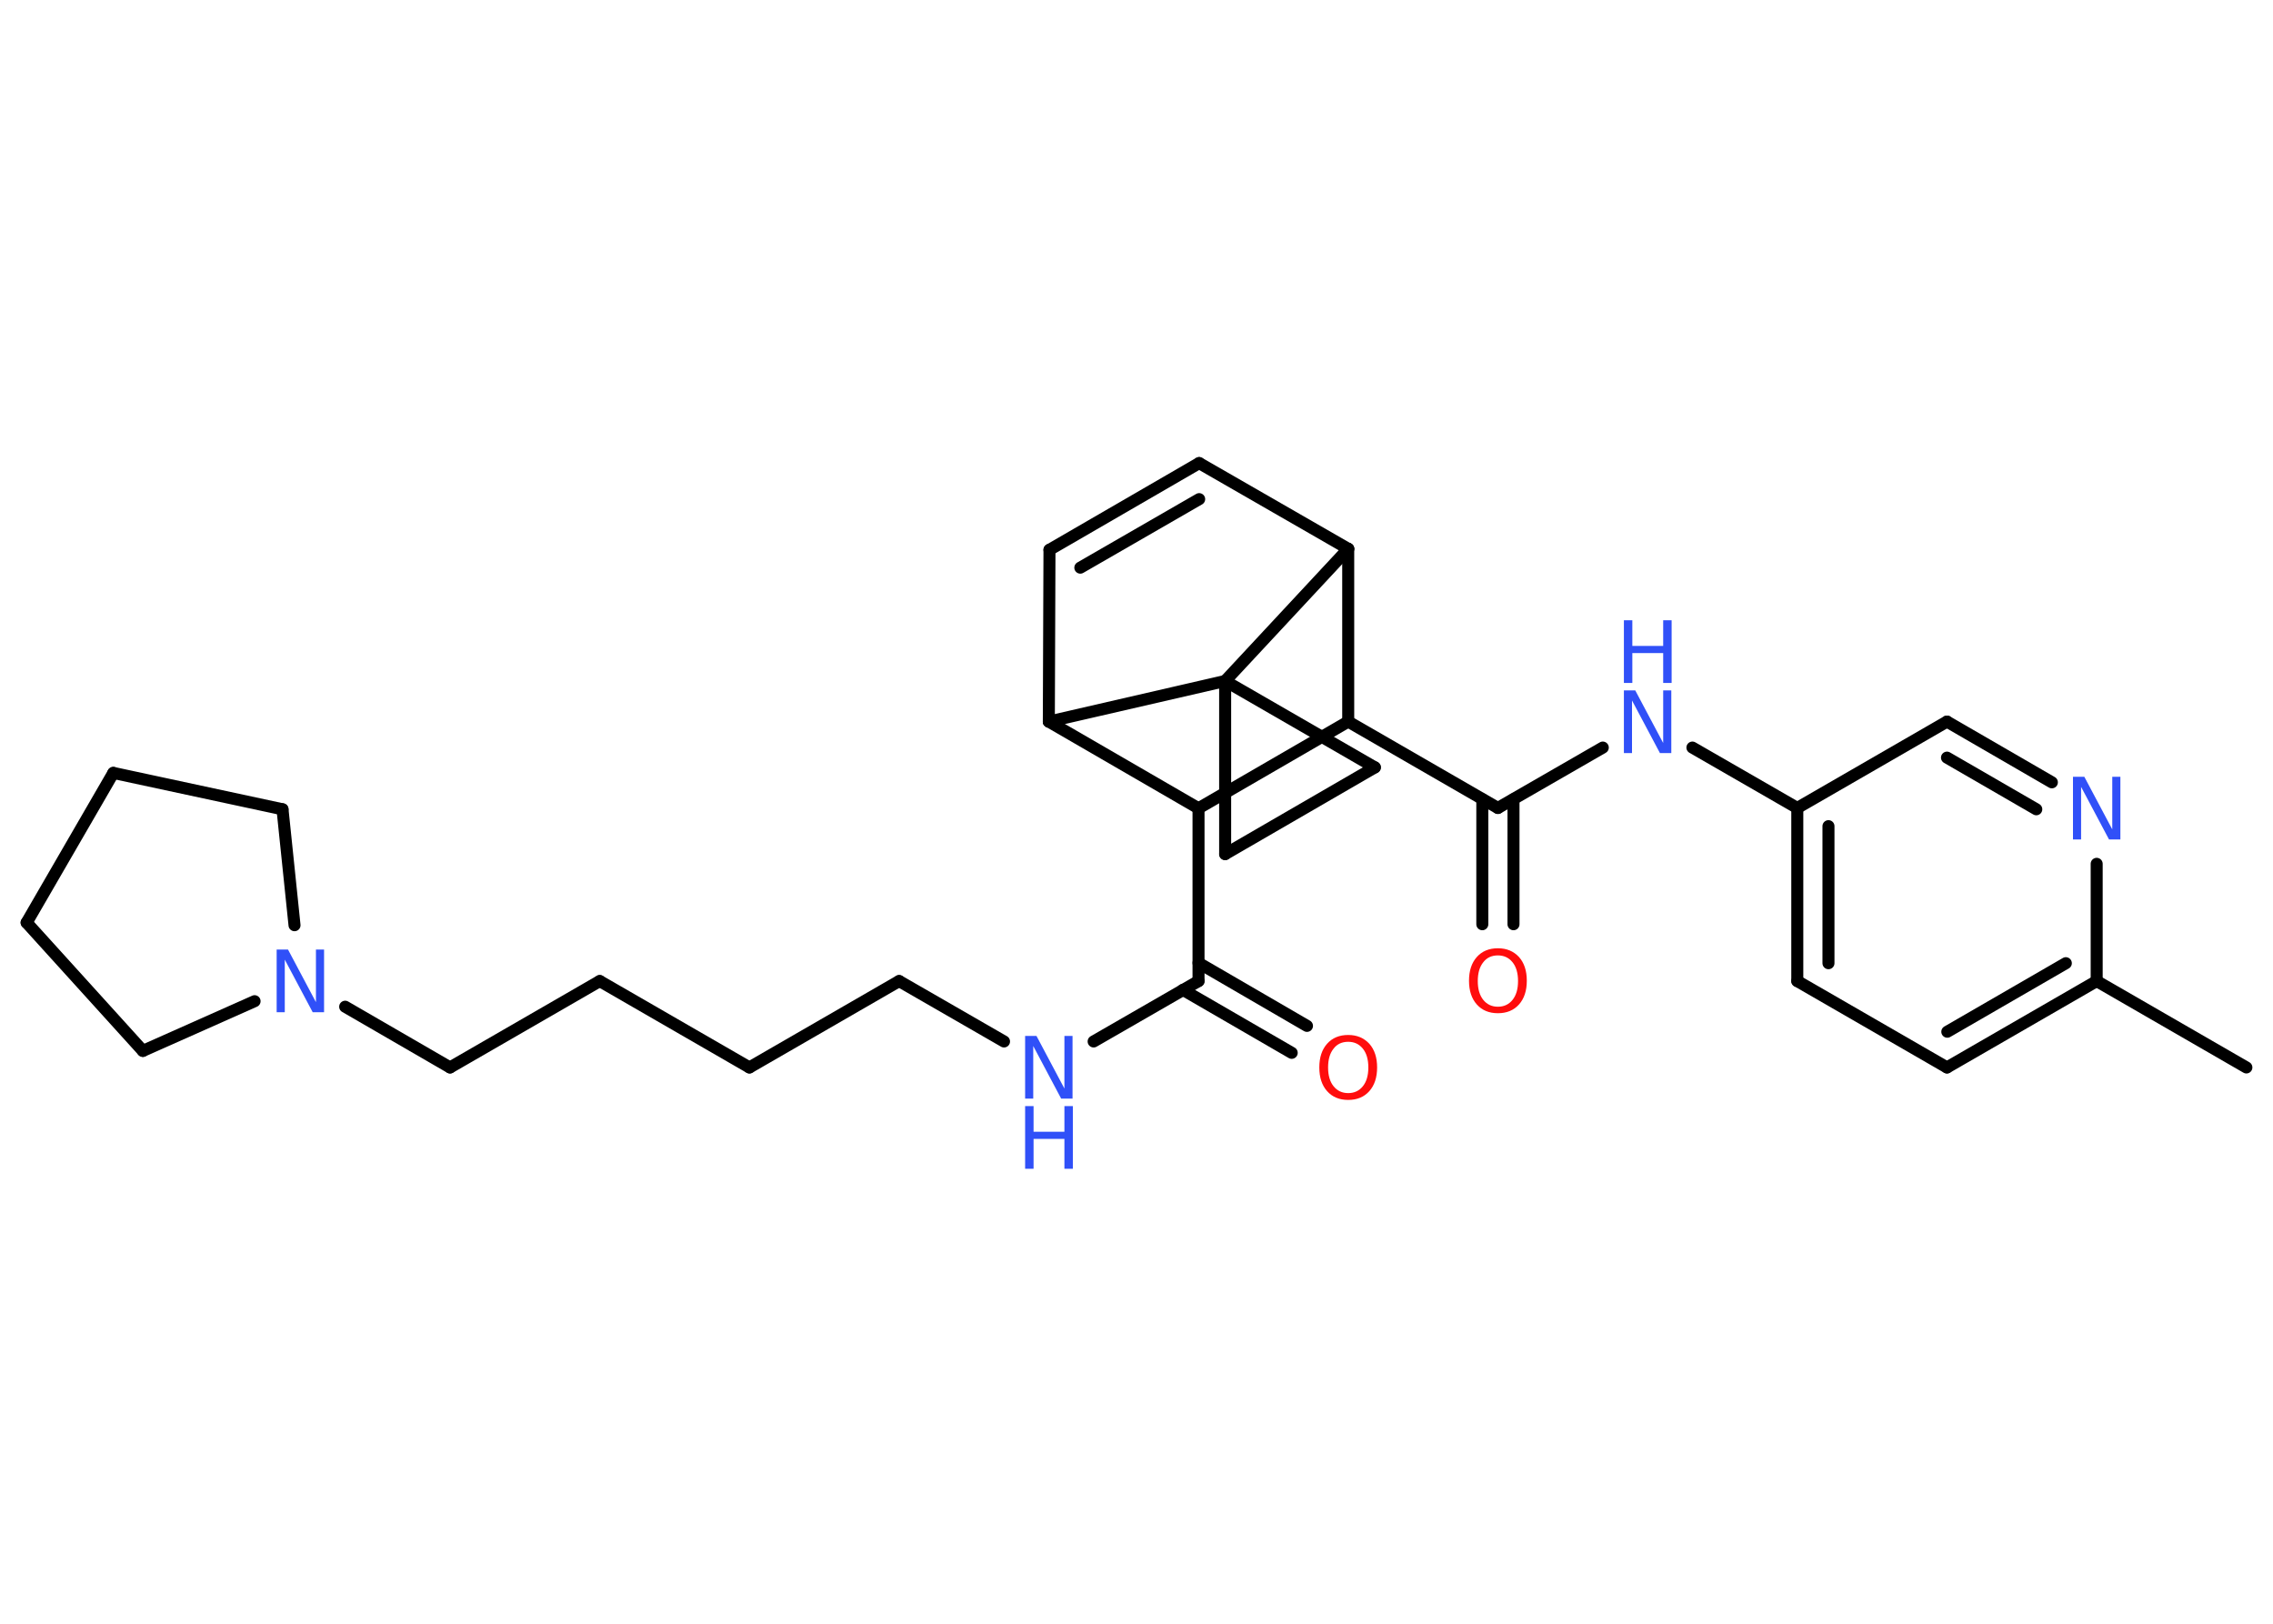 <?xml version='1.0' encoding='UTF-8'?>
<!DOCTYPE svg PUBLIC "-//W3C//DTD SVG 1.1//EN" "http://www.w3.org/Graphics/SVG/1.1/DTD/svg11.dtd">
<svg version='1.2' xmlns='http://www.w3.org/2000/svg' xmlns:xlink='http://www.w3.org/1999/xlink' width='70.0mm' height='50.0mm' viewBox='0 0 70.0 50.0'>
  <desc>Generated by the Chemistry Development Kit (http://github.com/cdk)</desc>
  <g stroke-linecap='round' stroke-linejoin='round' stroke='#000000' stroke-width='.37' fill='#3050F8'>
    <rect x='.0' y='.0' width='70.0' height='50.0' fill='#FFFFFF' stroke='none'/>
    <g id='mol1' class='mol'>
      <line id='mol1bnd1' class='bond' x1='69.18' y1='32.87' x2='64.57' y2='30.21'/>
      <g id='mol1bnd2' class='bond'>
        <line x1='59.96' y1='32.87' x2='64.57' y2='30.21'/>
        <line x1='59.97' y1='31.77' x2='63.62' y2='29.66'/>
      </g>
      <line id='mol1bnd3' class='bond' x1='59.96' y1='32.87' x2='55.35' y2='30.21'/>
      <g id='mol1bnd4' class='bond'>
        <line x1='55.35' y1='24.88' x2='55.35' y2='30.21'/>
        <line x1='56.31' y1='25.44' x2='56.31' y2='29.66'/>
      </g>
      <line id='mol1bnd5' class='bond' x1='55.35' y1='24.88' x2='52.12' y2='23.02'/>
      <line id='mol1bnd6' class='bond' x1='49.36' y1='23.02' x2='46.13' y2='24.88'/>
      <g id='mol1bnd7' class='bond'>
        <line x1='46.61' y1='24.61' x2='46.61' y2='28.46'/>
        <line x1='45.65' y1='24.61' x2='45.65' y2='28.46'/>
      </g>
      <line id='mol1bnd8' class='bond' x1='46.13' y1='24.88' x2='41.52' y2='22.22'/>
      <line id='mol1bnd9' class='bond' x1='41.52' y1='22.22' x2='36.91' y2='24.89'/>
      <line id='mol1bnd10' class='bond' x1='36.91' y1='24.89' x2='36.91' y2='30.21'/>
      <g id='mol1bnd11' class='bond'>
        <line x1='36.91' y1='29.65' x2='40.25' y2='31.59'/>
        <line x1='36.43' y1='30.48' x2='39.78' y2='32.42'/>
      </g>
      <line id='mol1bnd12' class='bond' x1='36.91' y1='30.21' x2='33.68' y2='32.07'/>
      <line id='mol1bnd13' class='bond' x1='30.92' y1='32.07' x2='27.69' y2='30.21'/>
      <line id='mol1bnd14' class='bond' x1='27.69' y1='30.21' x2='23.08' y2='32.87'/>
      <line id='mol1bnd15' class='bond' x1='23.08' y1='32.87' x2='18.47' y2='30.21'/>
      <line id='mol1bnd16' class='bond' x1='18.47' y1='30.21' x2='13.86' y2='32.87'/>
      <line id='mol1bnd17' class='bond' x1='13.86' y1='32.87' x2='10.63' y2='31.0'/>
      <line id='mol1bnd18' class='bond' x1='7.84' y1='30.83' x2='4.4' y2='32.36'/>
      <line id='mol1bnd19' class='bond' x1='4.4' y1='32.36' x2='.82' y2='28.41'/>
      <line id='mol1bnd20' class='bond' x1='.82' y1='28.41' x2='3.49' y2='23.8'/>
      <line id='mol1bnd21' class='bond' x1='3.49' y1='23.8' x2='8.7' y2='24.92'/>
      <line id='mol1bnd22' class='bond' x1='9.07' y1='28.49' x2='8.7' y2='24.92'/>
      <line id='mol1bnd23' class='bond' x1='36.91' y1='24.89' x2='32.3' y2='22.22'/>
      <line id='mol1bnd24' class='bond' x1='32.3' y1='22.22' x2='32.32' y2='16.93'/>
      <g id='mol1bnd25' class='bond'>
        <line x1='36.93' y1='14.26' x2='32.32' y2='16.93'/>
        <line x1='36.93' y1='15.37' x2='33.27' y2='17.48'/>
      </g>
      <line id='mol1bnd26' class='bond' x1='36.93' y1='14.26' x2='41.52' y2='16.9'/>
      <line id='mol1bnd27' class='bond' x1='41.52' y1='22.22' x2='41.52' y2='16.9'/>
      <line id='mol1bnd28' class='bond' x1='41.52' y1='16.9' x2='37.73' y2='20.97'/>
      <line id='mol1bnd29' class='bond' x1='32.3' y1='22.22' x2='37.73' y2='20.97'/>
      <line id='mol1bnd30' class='bond' x1='37.73' y1='20.97' x2='42.34' y2='23.63'/>
      <line id='mol1bnd31' class='bond' x1='42.34' y1='23.63' x2='37.73' y2='26.3'/>
      <line id='mol1bnd32' class='bond' x1='37.73' y1='20.97' x2='37.73' y2='26.3'/>
      <line id='mol1bnd33' class='bond' x1='55.35' y1='24.88' x2='59.96' y2='22.22'/>
      <g id='mol1bnd34' class='bond'>
        <line x1='63.19' y1='24.09' x2='59.96' y2='22.22'/>
        <line x1='62.71' y1='24.92' x2='59.96' y2='23.33'/>
      </g>
      <line id='mol1bnd35' class='bond' x1='64.57' y1='30.21' x2='64.57' y2='26.6'/>
      <g id='mol1atm6' class='atom'>
        <path d='M50.01 21.26h.35l.86 1.62v-1.62h.25v1.93h-.35l-.86 -1.62v1.62h-.25v-1.93z' stroke='none'/>
        <path d='M50.01 19.1h.26v.79h.95v-.79h.26v1.93h-.26v-.92h-.95v.92h-.26v-1.93z' stroke='none'/>
      </g>
      <path id='mol1atm8' class='atom' d='M46.13 29.42q-.29 .0 -.45 .21q-.17 .21 -.17 .58q.0 .37 .17 .58q.17 .21 .45 .21q.28 .0 .45 -.21q.17 -.21 .17 -.58q.0 -.37 -.17 -.58q-.17 -.21 -.45 -.21zM46.13 29.2q.4 .0 .65 .27q.24 .27 .24 .73q.0 .46 -.24 .73q-.24 .27 -.65 .27q-.41 .0 -.65 -.27q-.24 -.27 -.24 -.73q.0 -.46 .24 -.73q.24 -.27 .65 -.27z' stroke='none' fill='#FF0D0D'/>
      <path id='mol1atm12' class='atom' d='M41.52 32.08q-.29 .0 -.45 .21q-.17 .21 -.17 .58q.0 .37 .17 .58q.17 .21 .45 .21q.28 .0 .45 -.21q.17 -.21 .17 -.58q.0 -.37 -.17 -.58q-.17 -.21 -.45 -.21zM41.52 31.87q.4 .0 .65 .27q.24 .27 .24 .73q.0 .46 -.24 .73q-.24 .27 -.65 .27q-.41 .0 -.65 -.27q-.24 -.27 -.24 -.73q.0 -.46 .24 -.73q.24 -.27 .65 -.27z' stroke='none' fill='#FF0D0D'/>
      <g id='mol1atm13' class='atom'>
        <path d='M31.57 31.9h.35l.86 1.62v-1.62h.25v1.93h-.35l-.86 -1.62v1.62h-.25v-1.93z' stroke='none'/>
        <path d='M31.57 34.06h.26v.79h.95v-.79h.26v1.93h-.26v-.92h-.95v.92h-.26v-1.93z' stroke='none'/>
      </g>
      <path id='mol1atm18' class='atom' d='M8.52 29.24h.35l.86 1.62v-1.62h.25v1.93h-.35l-.86 -1.62v1.62h-.25v-1.93z' stroke='none'/>
      <path id='mol1atm31' class='atom' d='M63.84 23.92h.35l.86 1.62v-1.62h.25v1.93h-.35l-.86 -1.62v1.62h-.25v-1.93z' stroke='none'/>
    </g>
  </g>
</svg>
